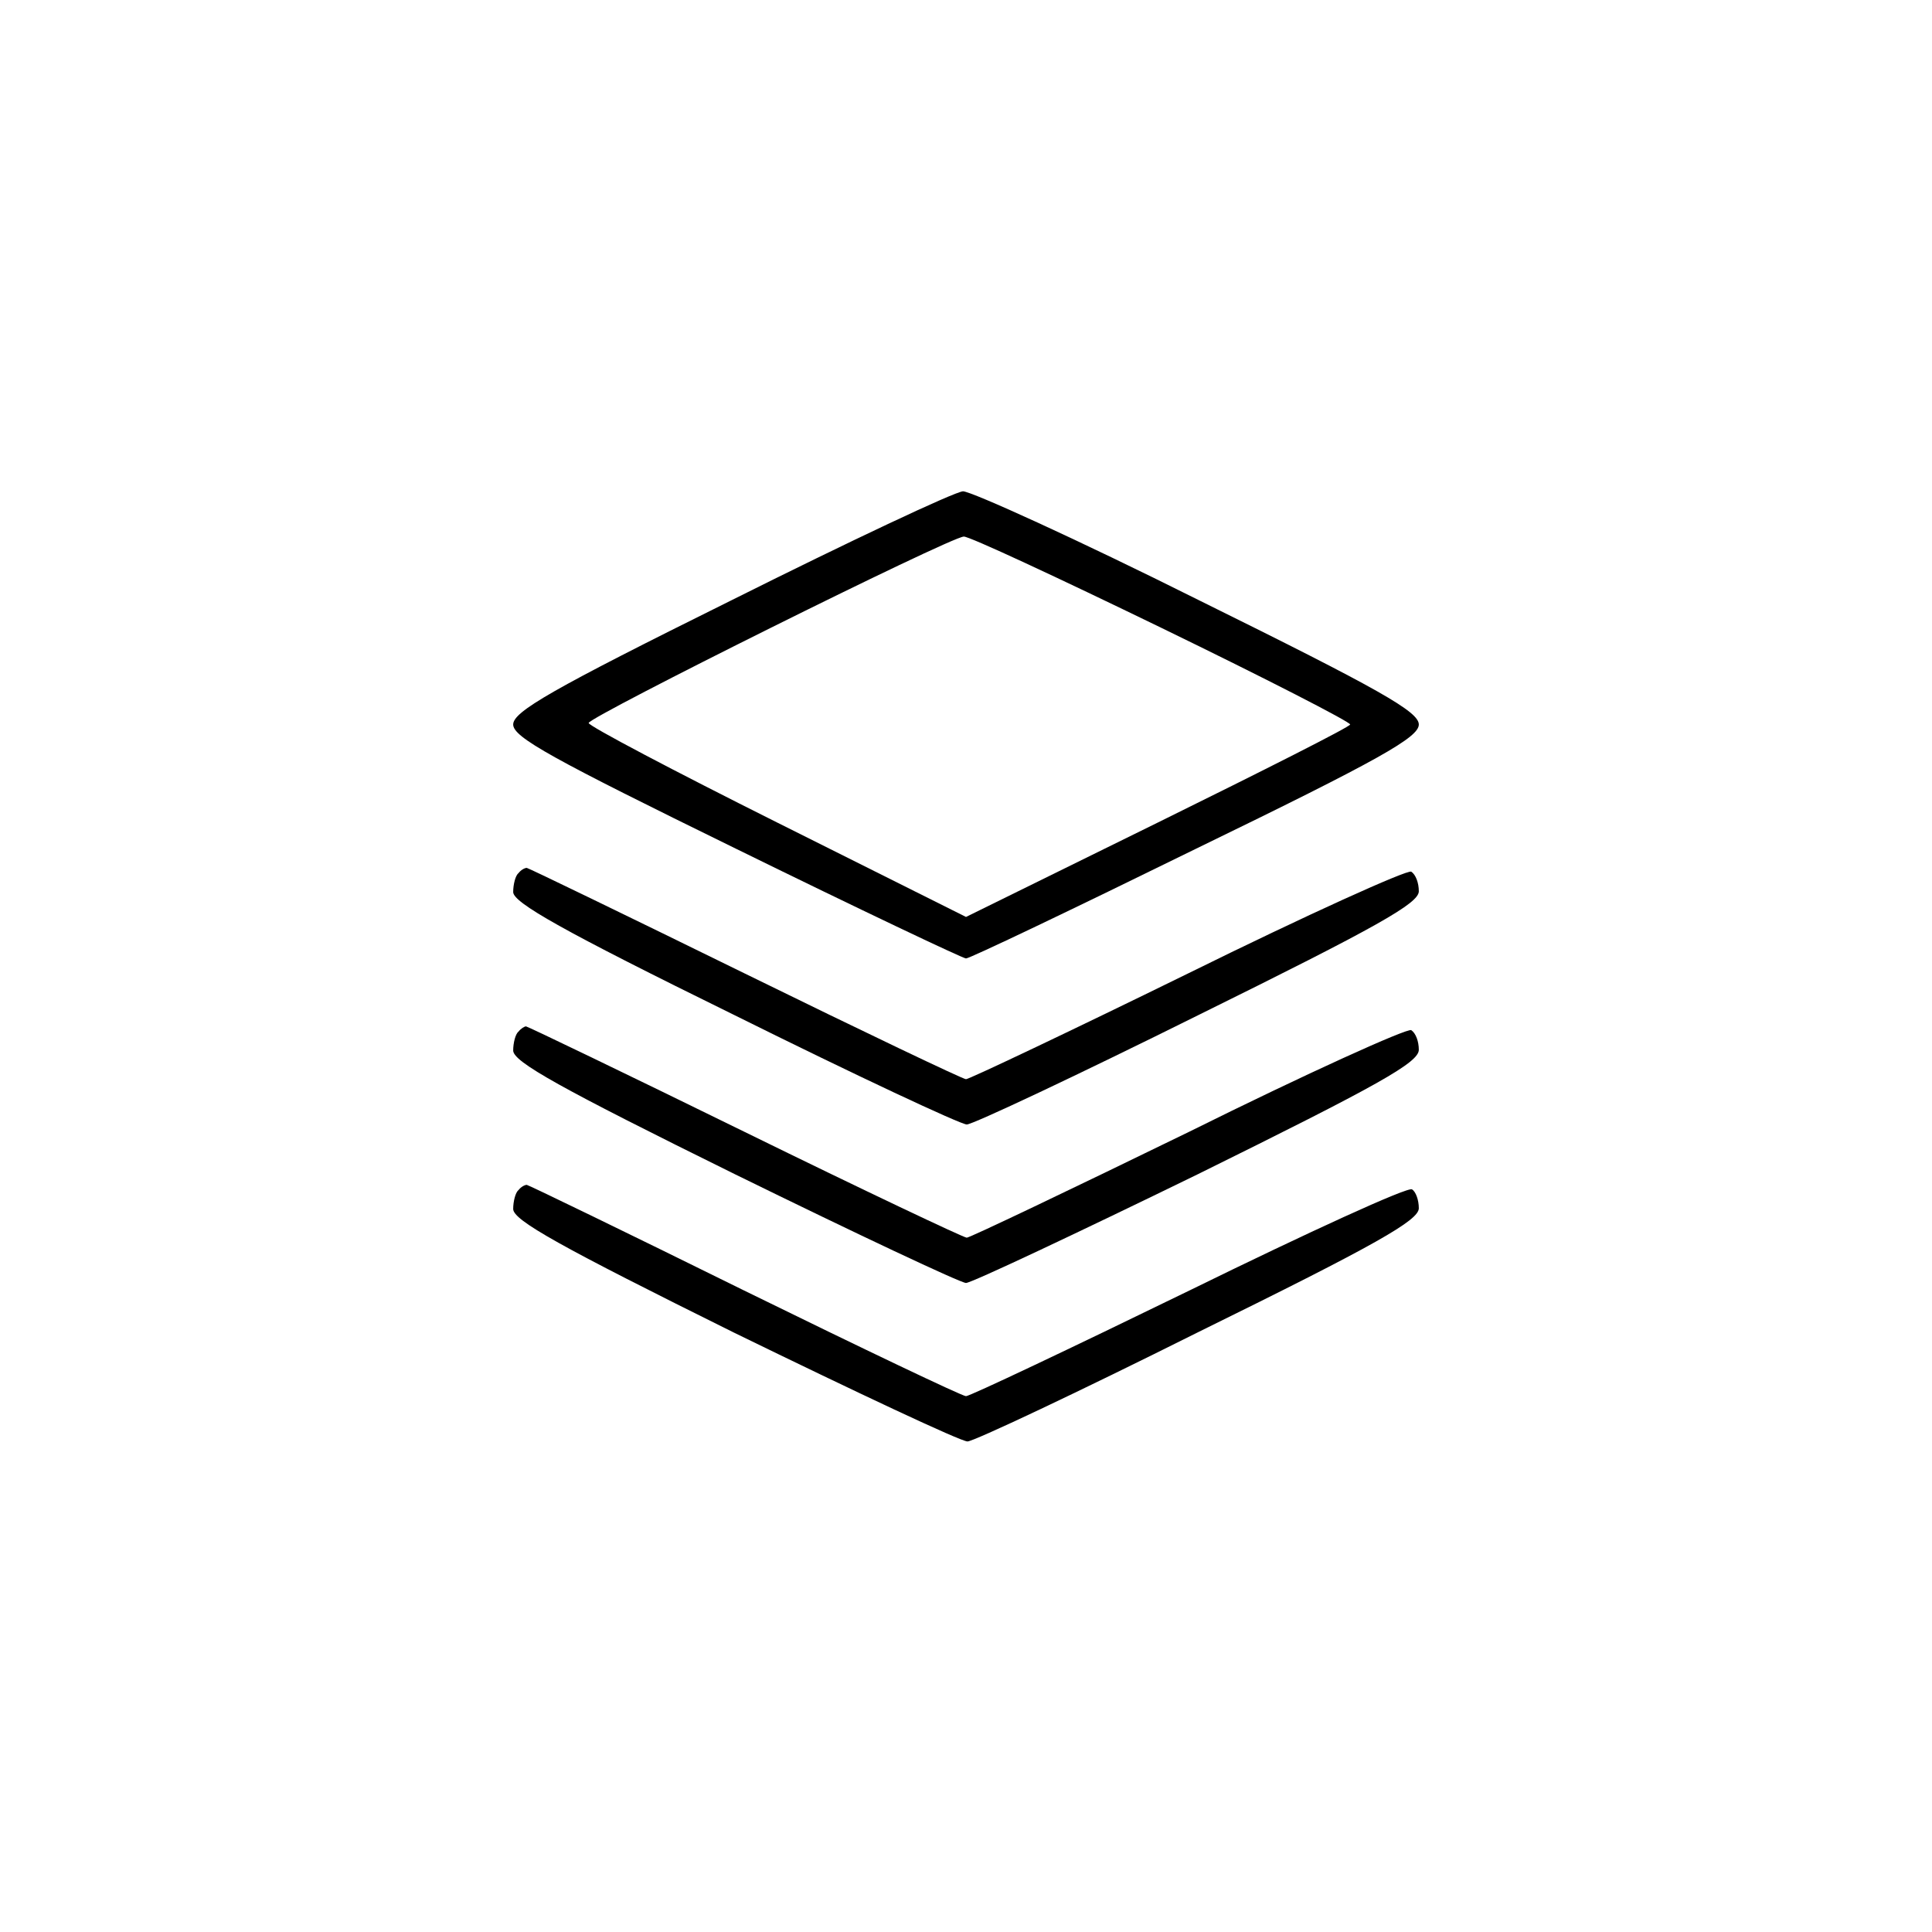 <?xml version="1.0" standalone="no"?>
<!DOCTYPE svg PUBLIC "-//W3C//DTD SVG 20010904//EN"
 "http://www.w3.org/TR/2001/REC-SVG-20010904/DTD/svg10.dtd">
<svg version="1.0" xmlns="http://www.w3.org/2000/svg"
 width="256pt" height="256pt" viewBox="0 0 256 256"
 preserveAspectRatio="xMidYMid meet">

<g transform="translate(0,256) scale(0.1,-0.1)"
fill="#000000" stroke="none">
<path d="M968 1764 c-238 -118 -288 -147 -288 -164 0 -17 51 -45 296 -165 163
-80 300 -145 304 -145 5 0 141 65 304 145 245 119 296 148 296 165 0 17 -51
46 -292 165 -160 80 -301 144 -312 144 -12 -1 -150 -66 -308 -145z m571 -36
c138 -67 251 -125 250 -128 0 -3 -115 -61 -255 -130 l-254 -125 -250 125
c-138 69 -250 128 -250 132 0 8 478 246 497 247 6 1 124 -54 262 -121z"/>
<path d="M687 1403 c-4 -3 -7 -15 -7 -25 0 -14 65 -51 293 -163 161 -80 300
-145 308 -145 8 0 146 65 307 145 237 117 292 148 292 164 0 11 -4 22 -10 26
-5 3 -138 -57 -296 -135 -157 -77 -290 -140 -294 -140 -4 0 -136 63 -293 140
-157 77 -287 140 -289 140 -3 0 -8 -3 -11 -7z"/>
<path d="M687 1193 c-4 -3 -7 -15 -7 -25 0 -15 63 -50 294 -164 161 -79 299
-144 306 -144 7 0 145 65 307 144 239 118 293 148 293 165 0 11 -4 22 -10 26
-5 3 -138 -57 -295 -135 -158 -77 -290 -140 -294 -140 -4 0 -137 63 -294 140
-157 77 -288 140 -290 140 -2 0 -7 -3 -10 -7z"/>
<path d="M687 983 c-4 -3 -7 -15 -7 -25 0 -15 63 -50 293 -164 162 -79 300
-144 309 -144 8 0 146 65 306 145 236 116 292 148 292 164 0 11 -4 22 -9 25
-5 4 -138 -57 -295 -134 -158 -77 -291 -140 -296 -140 -5 0 -137 63 -294 140
-156 77 -286 140 -288 140 -3 0 -8 -3 -11 -7z"/>
</g>
</svg>
